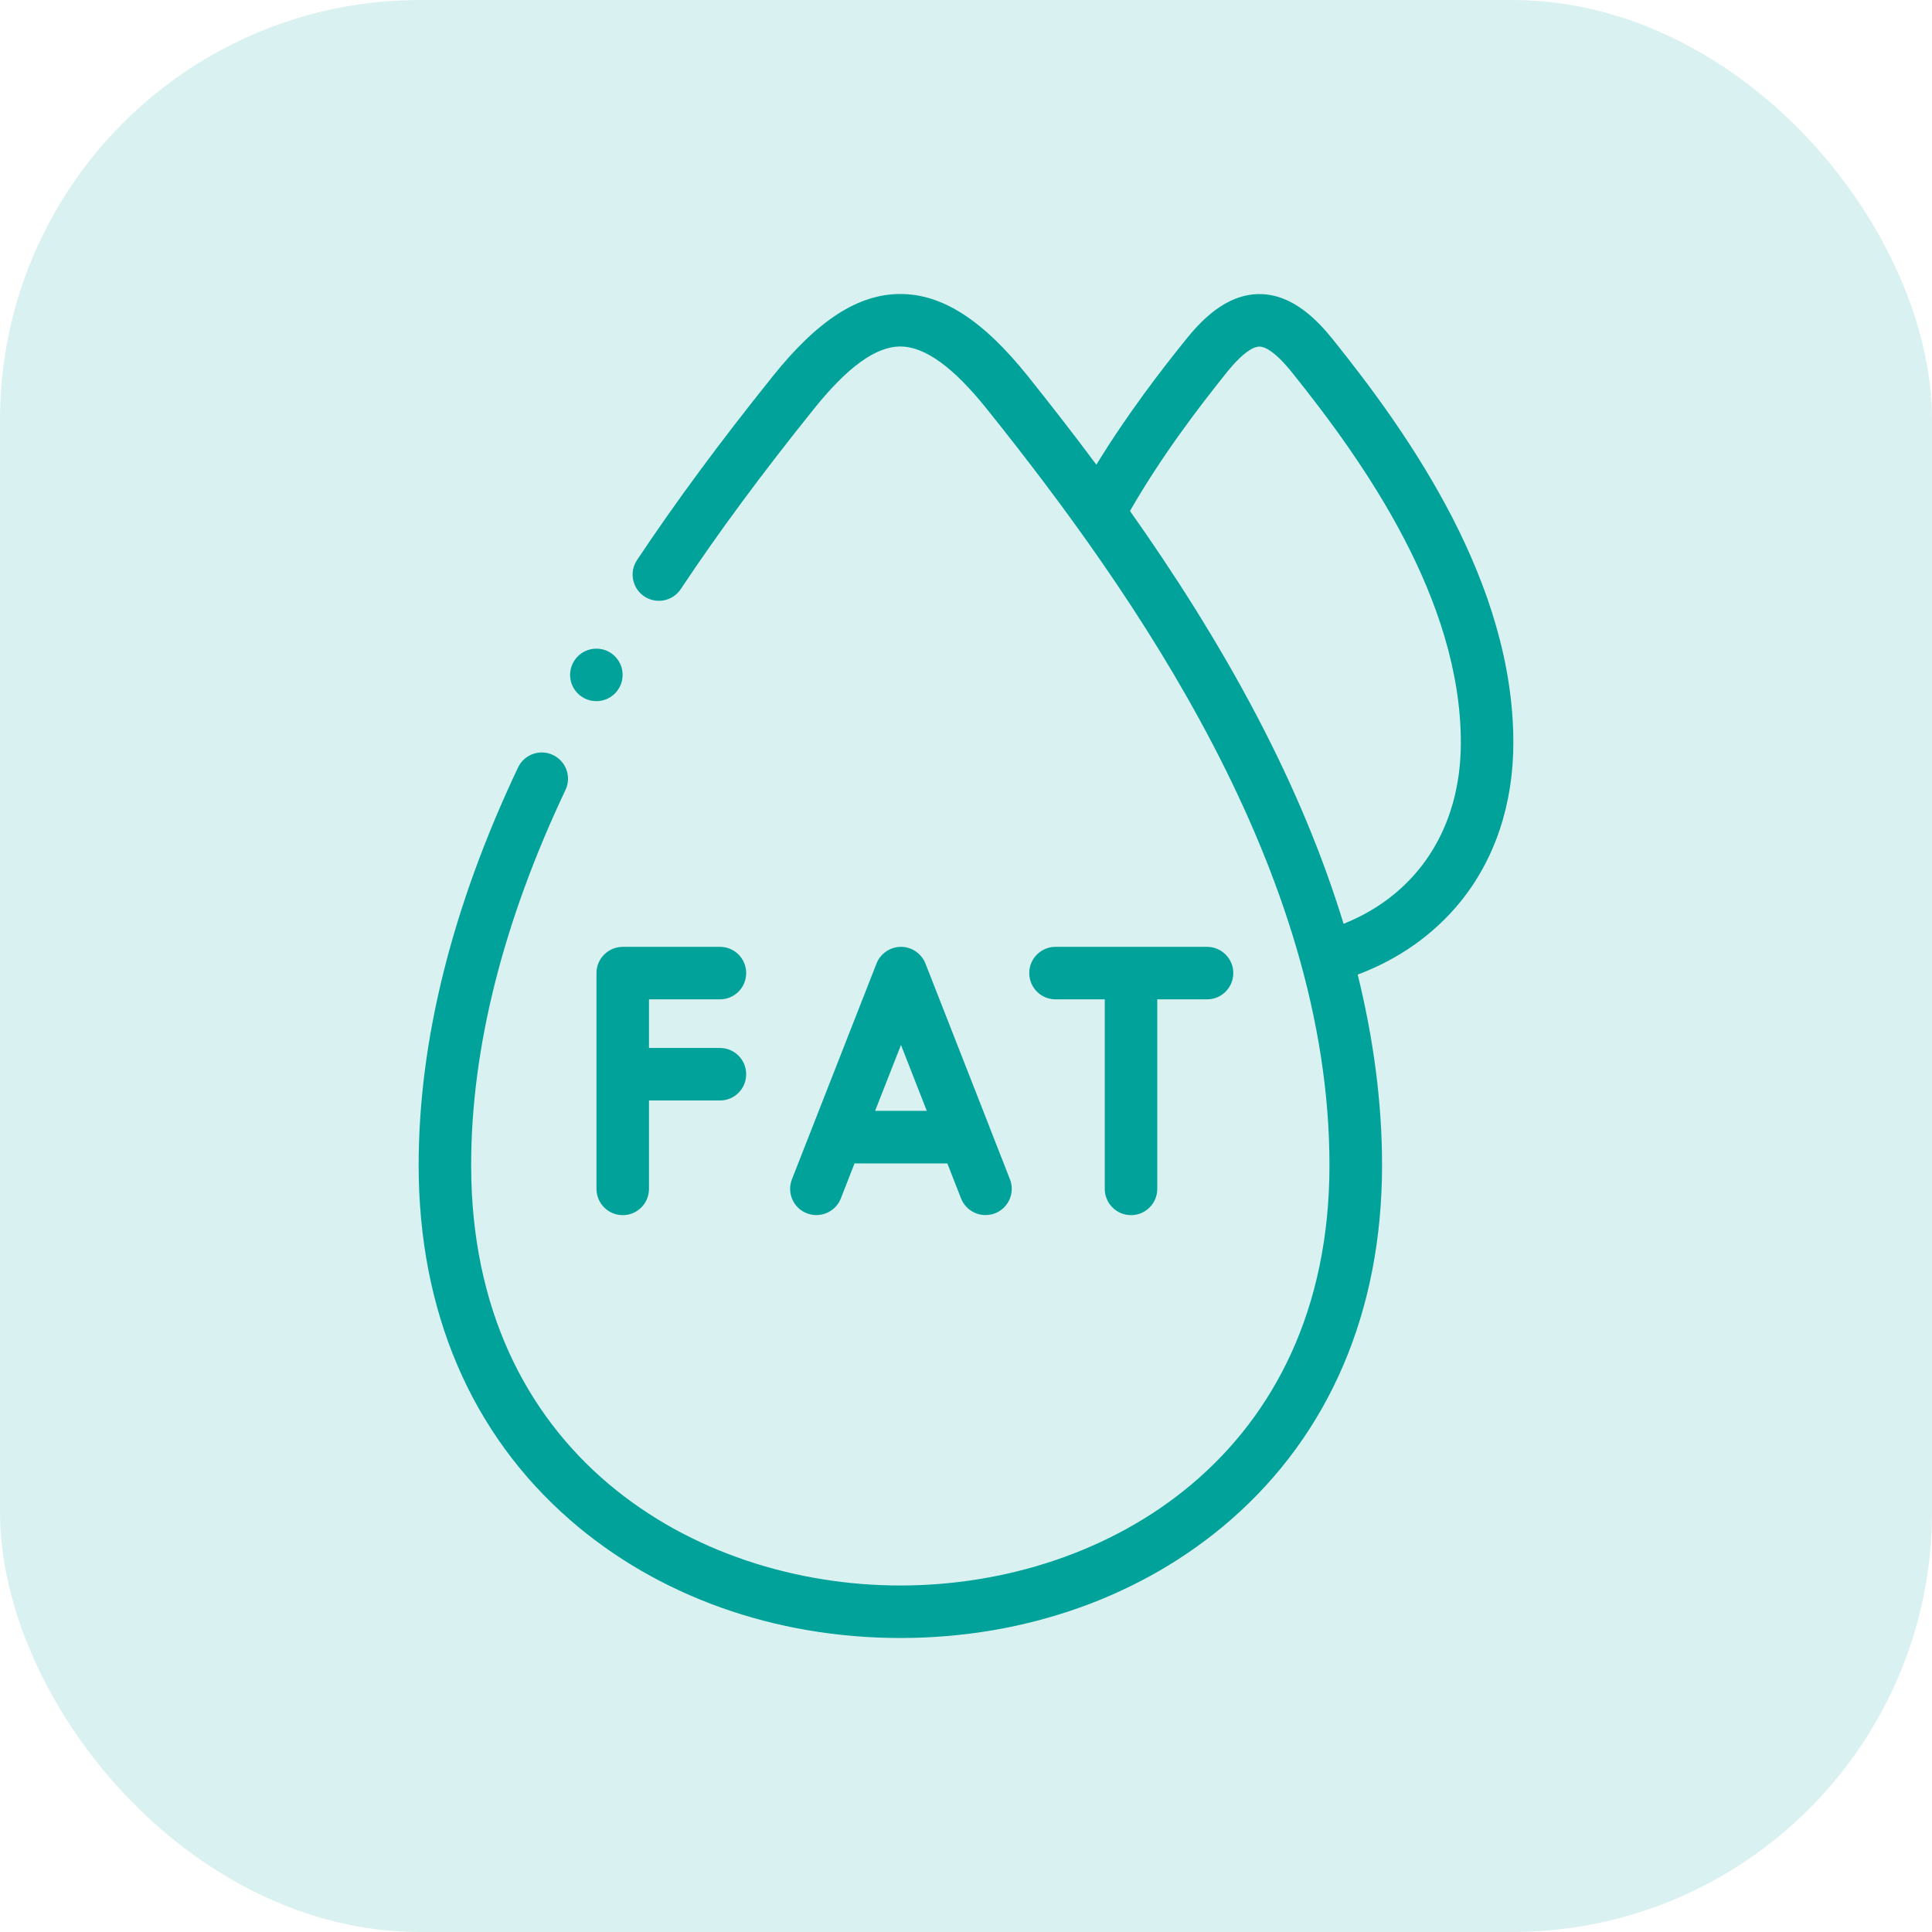 <svg width="23" height="23" viewBox="0 0 23 23" fill="none" xmlns="http://www.w3.org/2000/svg">
<rect width="23" height="23" rx="5" fill="#00A299" fill-opacity="0.15"/>
<path d="M9.719 14.465C9.844 14.465 9.962 14.39 10.01 14.267L10.173 13.85H11.278L11.441 14.267C11.49 14.39 11.607 14.465 11.732 14.465C11.77 14.465 11.809 14.458 11.846 14.444C12.007 14.381 12.086 14.2 12.023 14.039L11.783 13.426C11.781 13.421 11.78 13.417 11.778 13.412L11.017 11.47C10.97 11.351 10.852 11.271 10.725 11.272C10.598 11.272 10.481 11.352 10.435 11.47L9.428 14.039C9.365 14.2 9.444 14.381 9.605 14.444C9.642 14.458 9.681 14.465 9.719 14.465ZM10.726 12.44L11.033 13.224H10.418L10.726 12.44Z" fill="#00A299"/>
<path d="M8.571 11.897C8.744 11.897 8.883 11.757 8.883 11.584C8.883 11.412 8.744 11.272 8.571 11.272H7.414C7.241 11.272 7.101 11.412 7.101 11.584V14.153C7.101 14.326 7.241 14.466 7.414 14.466C7.586 14.466 7.726 14.326 7.726 14.153V13.101H8.571C8.744 13.101 8.883 12.961 8.883 12.788C8.883 12.616 8.744 12.476 8.571 12.476H7.726V11.897H8.571V11.897Z" fill="#00A299"/>
<path d="M13.465 14.466C13.637 14.466 13.777 14.326 13.777 14.153V11.897H14.37C14.542 11.897 14.682 11.757 14.682 11.584C14.682 11.412 14.542 11.272 14.37 11.272H12.565C12.393 11.272 12.253 11.412 12.253 11.584C12.253 11.757 12.393 11.897 12.565 11.897H13.152V14.153C13.152 14.326 13.292 14.466 13.465 14.466Z" fill="#00A299"/>
<path d="M7.1 8.347C7.272 8.347 7.412 8.207 7.412 8.035V8.034C7.412 7.861 7.272 7.722 7.1 7.722C6.927 7.722 6.787 7.862 6.787 8.035C6.787 8.207 6.927 8.347 7.1 8.347Z" fill="#00A299"/>
<path d="M15.874 4.049C15.686 3.814 15.389 3.501 14.993 3.501C14.597 3.501 14.3 3.814 14.112 4.049C13.824 4.407 13.425 4.923 13.052 5.532C12.757 5.136 12.479 4.782 12.238 4.48C11.702 3.811 11.219 3.5 10.718 3.5C10.218 3.5 9.735 3.811 9.199 4.48C8.561 5.276 8.048 5.971 7.584 6.667C7.488 6.81 7.527 7.004 7.67 7.1C7.814 7.196 8.008 7.157 8.104 7.013C8.557 6.333 9.06 5.652 9.687 4.871C10.089 4.369 10.426 4.125 10.718 4.125C11.01 4.125 11.348 4.369 11.75 4.871C13.5 7.055 15.827 10.364 15.827 13.871C15.827 17.309 13.179 18.875 10.718 18.875C8.258 18.875 5.609 17.309 5.609 13.871C5.609 12.482 5.987 10.979 6.732 9.404C6.806 9.248 6.739 9.062 6.583 8.988C6.427 8.914 6.241 8.981 6.167 9.137C5.382 10.796 4.984 12.389 4.984 13.871C4.984 15.607 5.607 17.067 6.786 18.094C7.826 19.001 9.223 19.5 10.718 19.5C12.214 19.5 13.611 19.001 14.651 18.094C15.829 17.067 16.453 15.607 16.453 13.871C16.453 13.14 16.355 12.382 16.163 11.602C16.649 11.42 17.065 11.127 17.379 10.744C17.795 10.235 18.016 9.577 18.016 8.842C18.016 6.941 16.794 5.196 15.874 4.049ZM15.995 10.998C15.75 10.195 15.407 9.371 14.966 8.53C14.496 7.634 13.962 6.804 13.452 6.083C13.841 5.407 14.288 4.828 14.599 4.44C14.818 4.166 14.94 4.126 14.993 4.126C15.046 4.126 15.167 4.166 15.386 4.44C16.247 5.513 17.391 7.138 17.391 8.842C17.391 9.86 16.875 10.646 15.995 10.998Z" fill="#00A299"/>
</svg>
